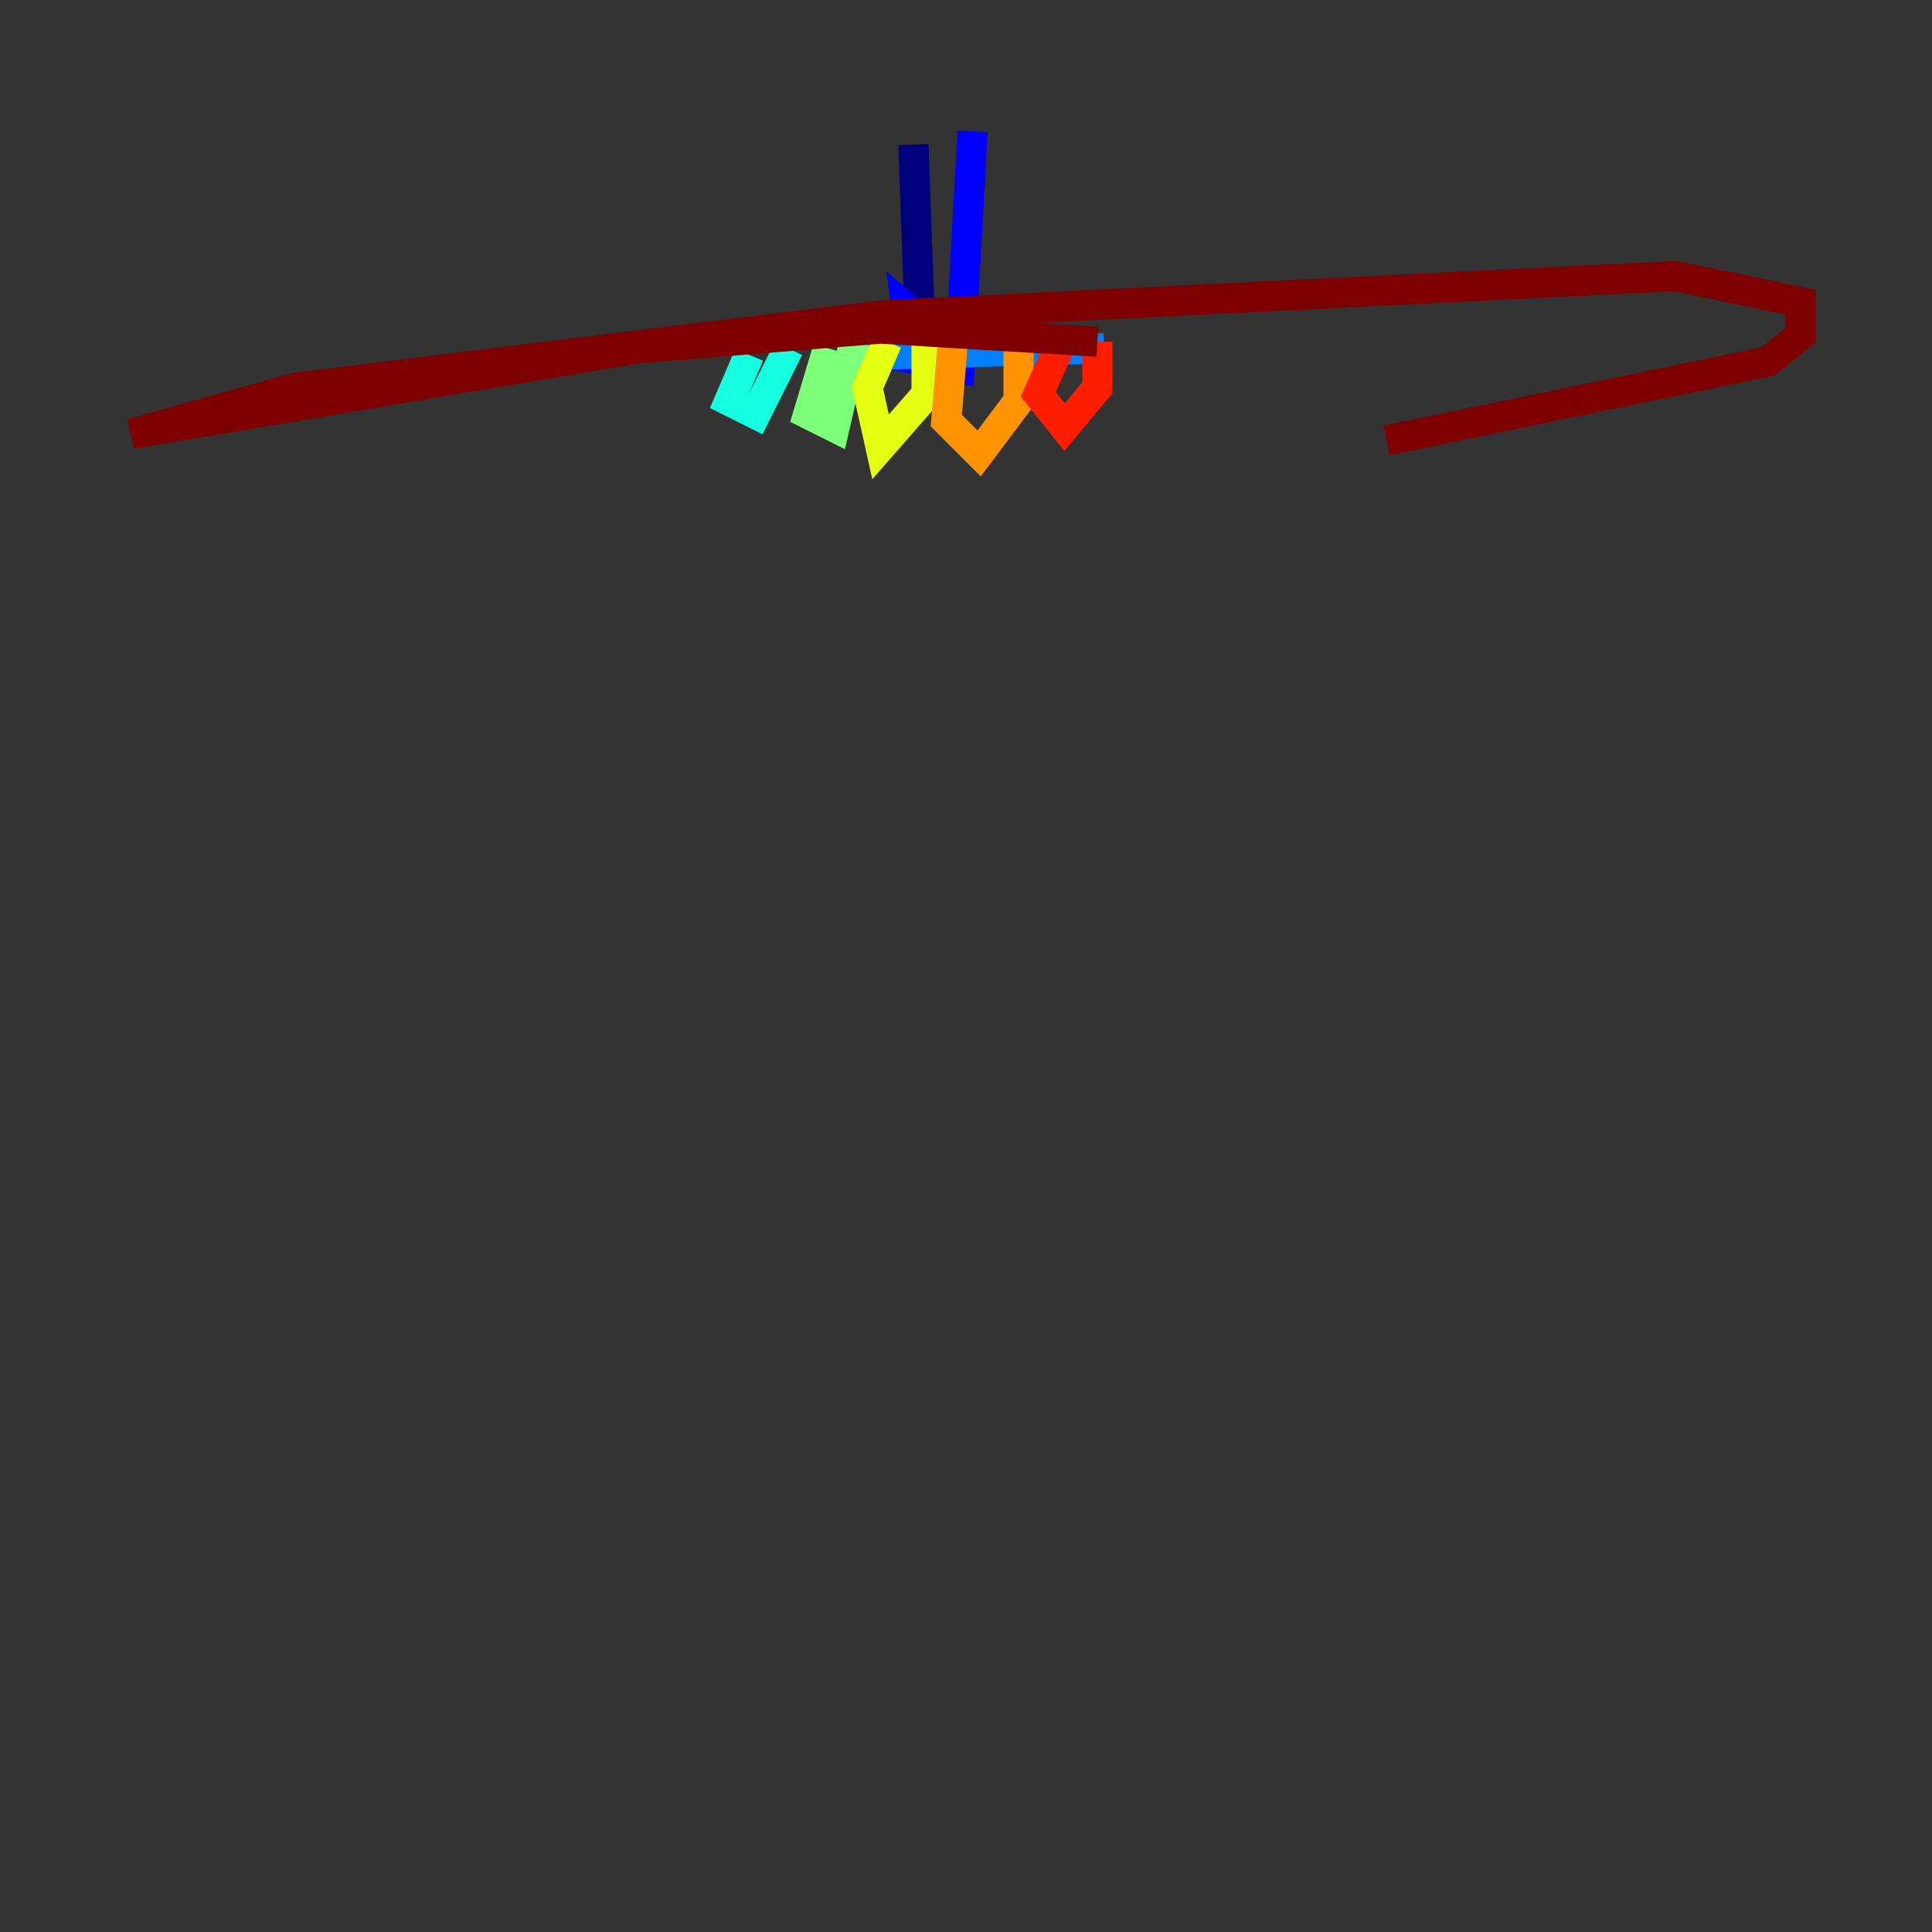<?xml version="1.0" encoding="utf-8" ?>
<svg baseProfile="tiny" height="128" version="1.2" viewBox="0,0,128,128" width="128" xmlns="http://www.w3.org/2000/svg" xmlns:ev="http://www.w3.org/2001/xml-events" xmlns:xlink="http://www.w3.org/1999/xlink"><rect x="0" y="0" width="128" height="128" fill="#333333" stroke="none"/><defs /><polyline fill="none" points="60.517,9.578 60.952,21.769" stroke="#00007f" stroke-width="2" /><polyline fill="none" points="64.435,8.707 63.565,24.381 57.034,23.075 63.129,23.075 60.082,20.463 60.517,23.51" stroke="#0000ff" stroke-width="2" /><polyline fill="none" points="57.905,23.51 73.143,23.075" stroke="#0080ff" stroke-width="2" /><polyline fill="none" points="49.633,23.51 48.327,26.558 50.068,27.429 52.245,23.075" stroke="#15ffe1" stroke-width="2" /><polyline fill="none" points="54.857,23.075 53.551,27.429 55.292,28.299 56.599,22.64" stroke="#7cff79" stroke-width="2" /><polyline fill="none" points="58.776,22.64 57.469,25.687 58.34,29.605 61.388,26.122 61.388,21.769" stroke="#e4ff12" stroke-width="2" /><polyline fill="none" points="63.129,22.64 62.694,27.864 64.871,30.041 67.483,26.558 67.483,23.075" stroke="#ff9400" stroke-width="2" /><polyline fill="none" points="70.531,22.204 68.789,26.122 70.531,28.299 72.707,25.687 72.707,22.64" stroke="#ff1d00" stroke-width="2" /><polyline fill="none" points="72.707,22.64 58.34,21.769 42.231,23.075 8.707,28.735 19.592,25.687 58.34,20.898 111.02,18.286 119.293,20.027 119.293,22.204 117.116,23.946 91.864,29.17" stroke="#7f0000" stroke-width="2" /></svg>